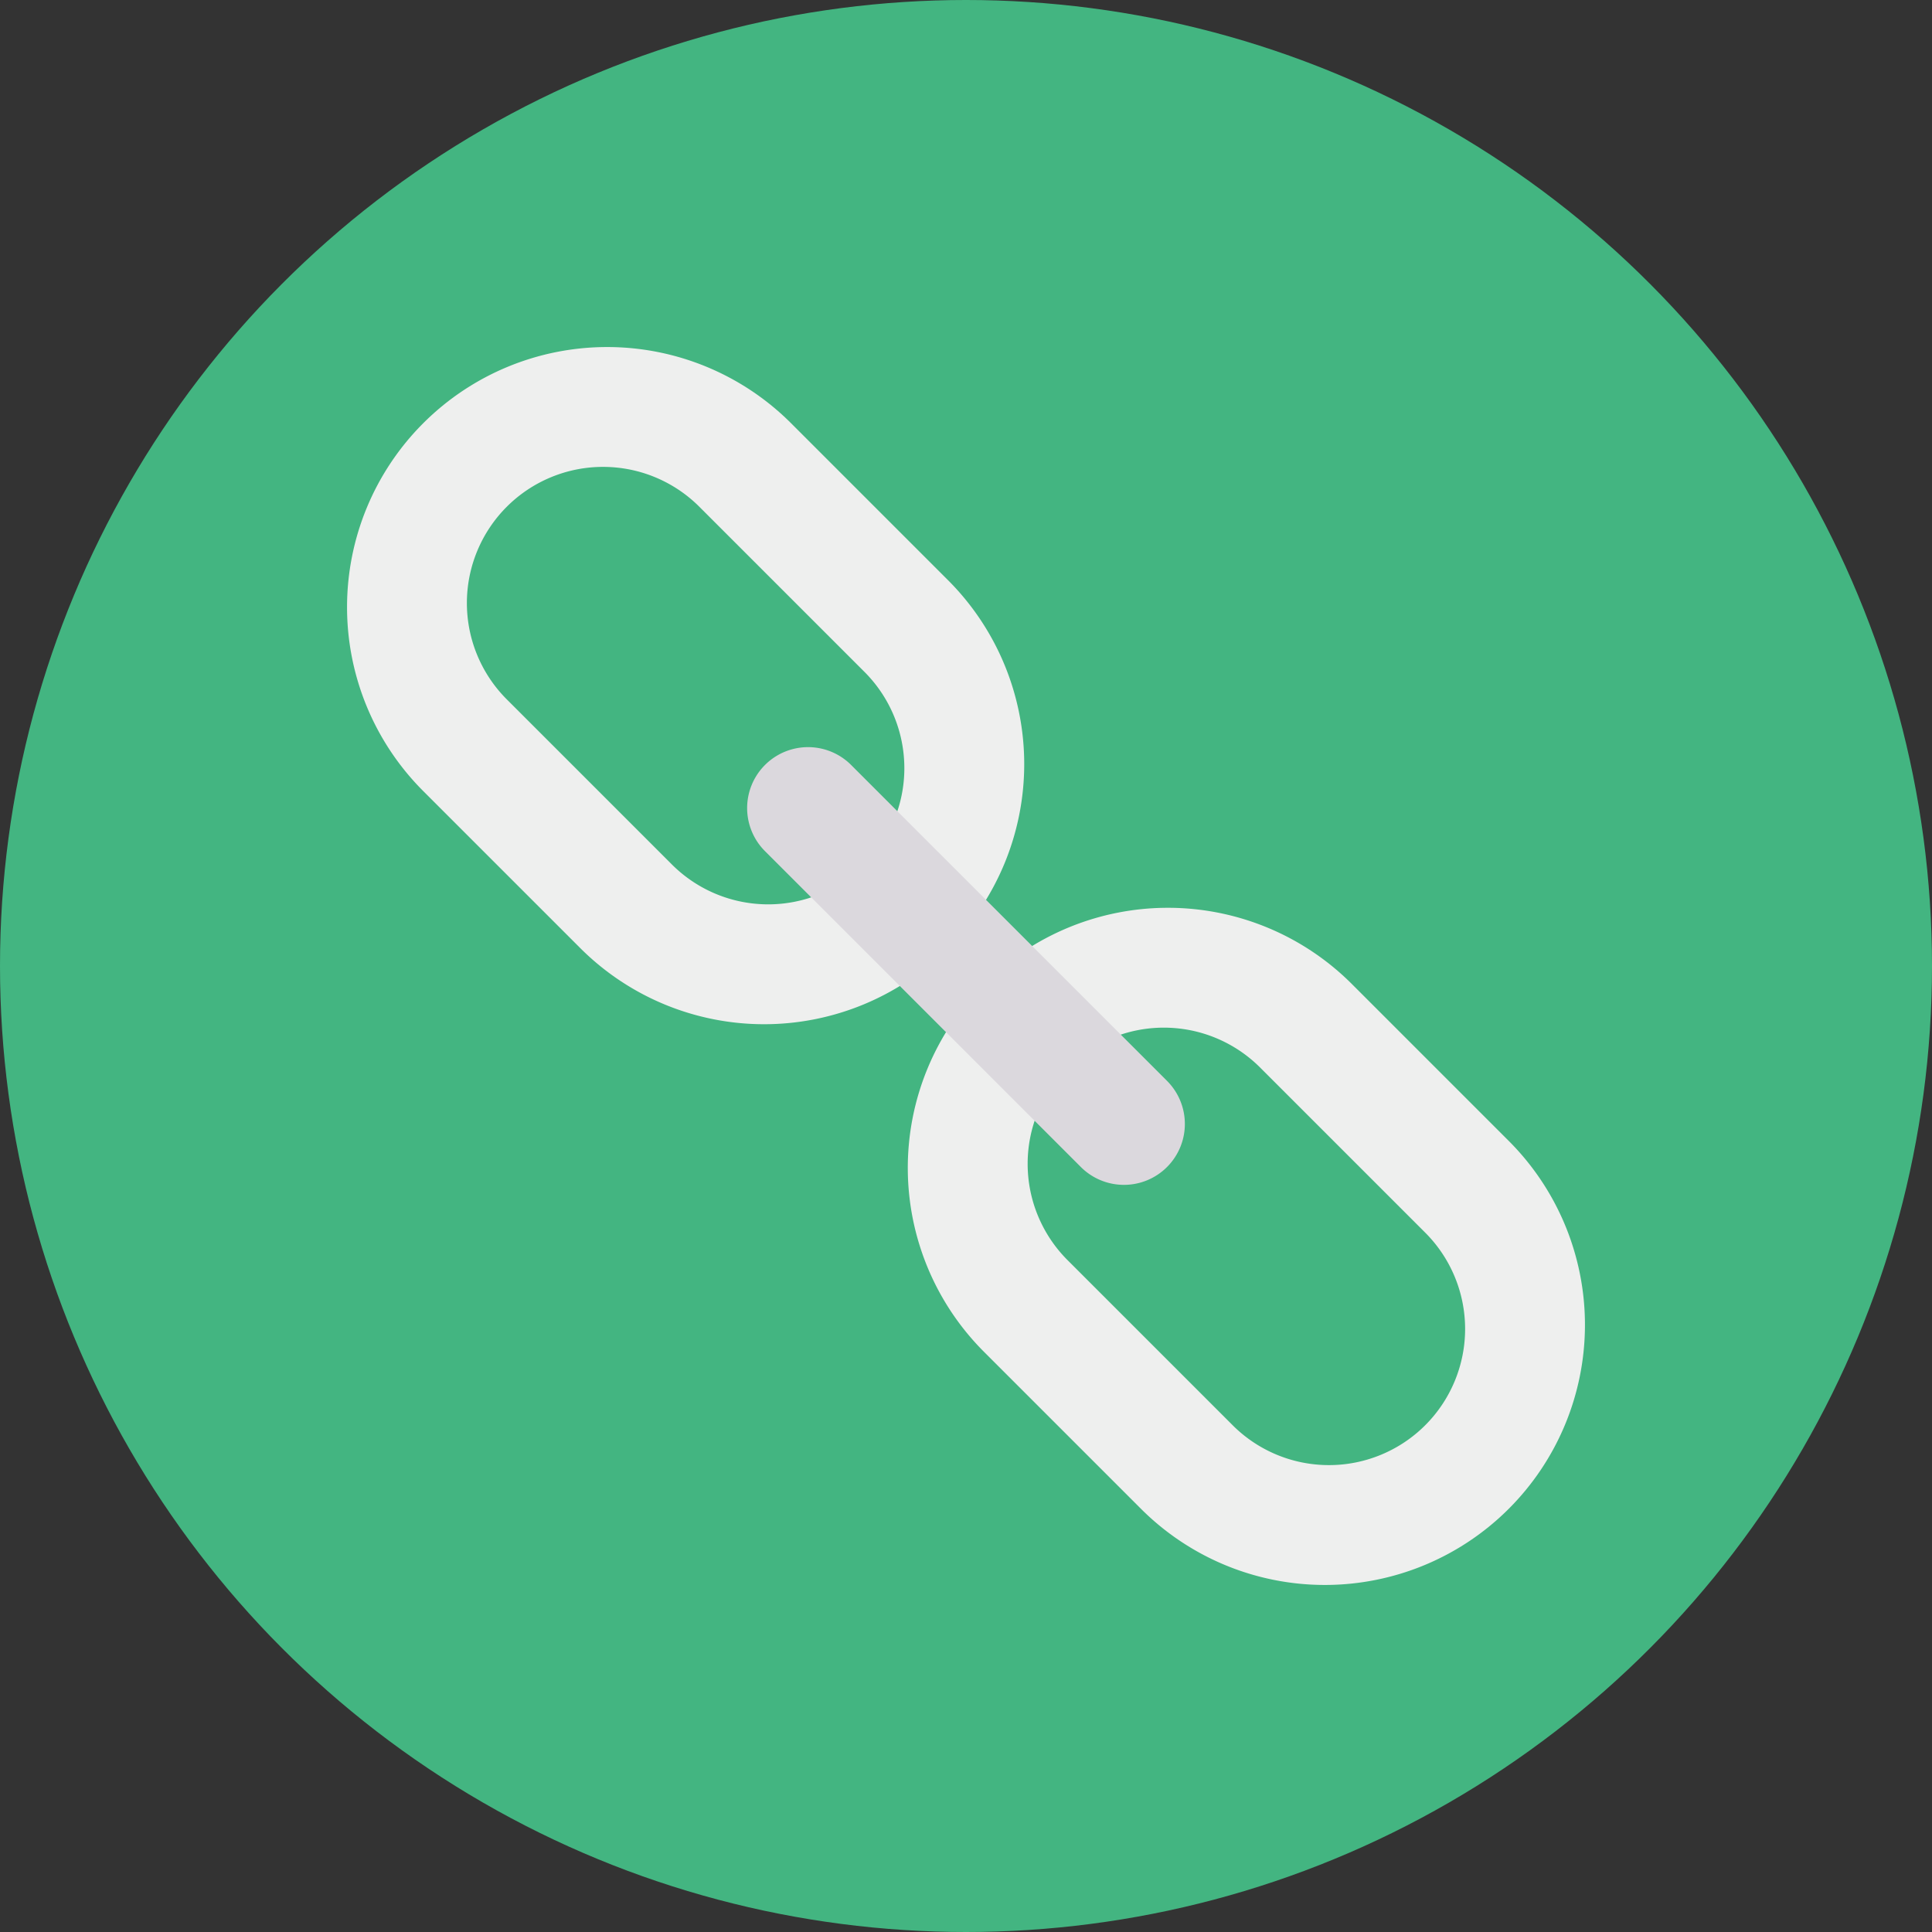 <?xml version="1.0"?>
<svg xmlns="http://www.w3.org/2000/svg" xmlns:xlink="http://www.w3.org/1999/xlink" xmlns:svgjs="http://svgjs.com/svgjs" version="1.1" width="512" height="512" x="0" y="0" viewBox="0 0 128 128" style="enable-background:new 0 0 512 512" xml:space="preserve" class=""><rect x="0" y="0" width="128" height="128" fill="#333333" stroke="none"/><g><g xmlns="http://www.w3.org/2000/svg" id="Circle_Grid" data-name="Circle Grid"><circle cx="64" cy="64" fill="#43b581" r="64" data-original="#3b5059" style="" class=""/></g><g xmlns="http://www.w3.org/2000/svg" id="icon"><path d="m38.44 62.81-10.4-10.4a17.232 17.232 0 0 1 24.37-24.37l10.4 10.4a17.232 17.232 0 0 1 -24.37 24.37zm7.879-29.25a9.022 9.022 0 0 0 -12.759 12.759l10.969 10.969a9.022 9.022 0 0 0 12.759-12.759z" fill="#eeefee" data-original="#eeefee" style="" class=""/><path d="m75.592 99.962-10.4-10.4a17.232 17.232 0 0 1 24.368-24.372l10.4 10.4a17.232 17.232 0 0 1 -24.37 24.37zm7.879-29.25a9.022 9.022 0 0 0 -12.759 12.759l10.969 10.969a9.022 9.022 0 0 0 12.759-12.759z" fill="#eeefee" data-original="#eeefee" style="" class=""/><path d="m71.61 77.318-20.928-20.928a4.036 4.036 0 0 1 5.708-5.708l20.928 20.928a4.036 4.036 0 0 1 -5.708 5.708z" fill="#dbd8dd" data-original="#dbd8dd" style="" class=""/></g></g></svg>
